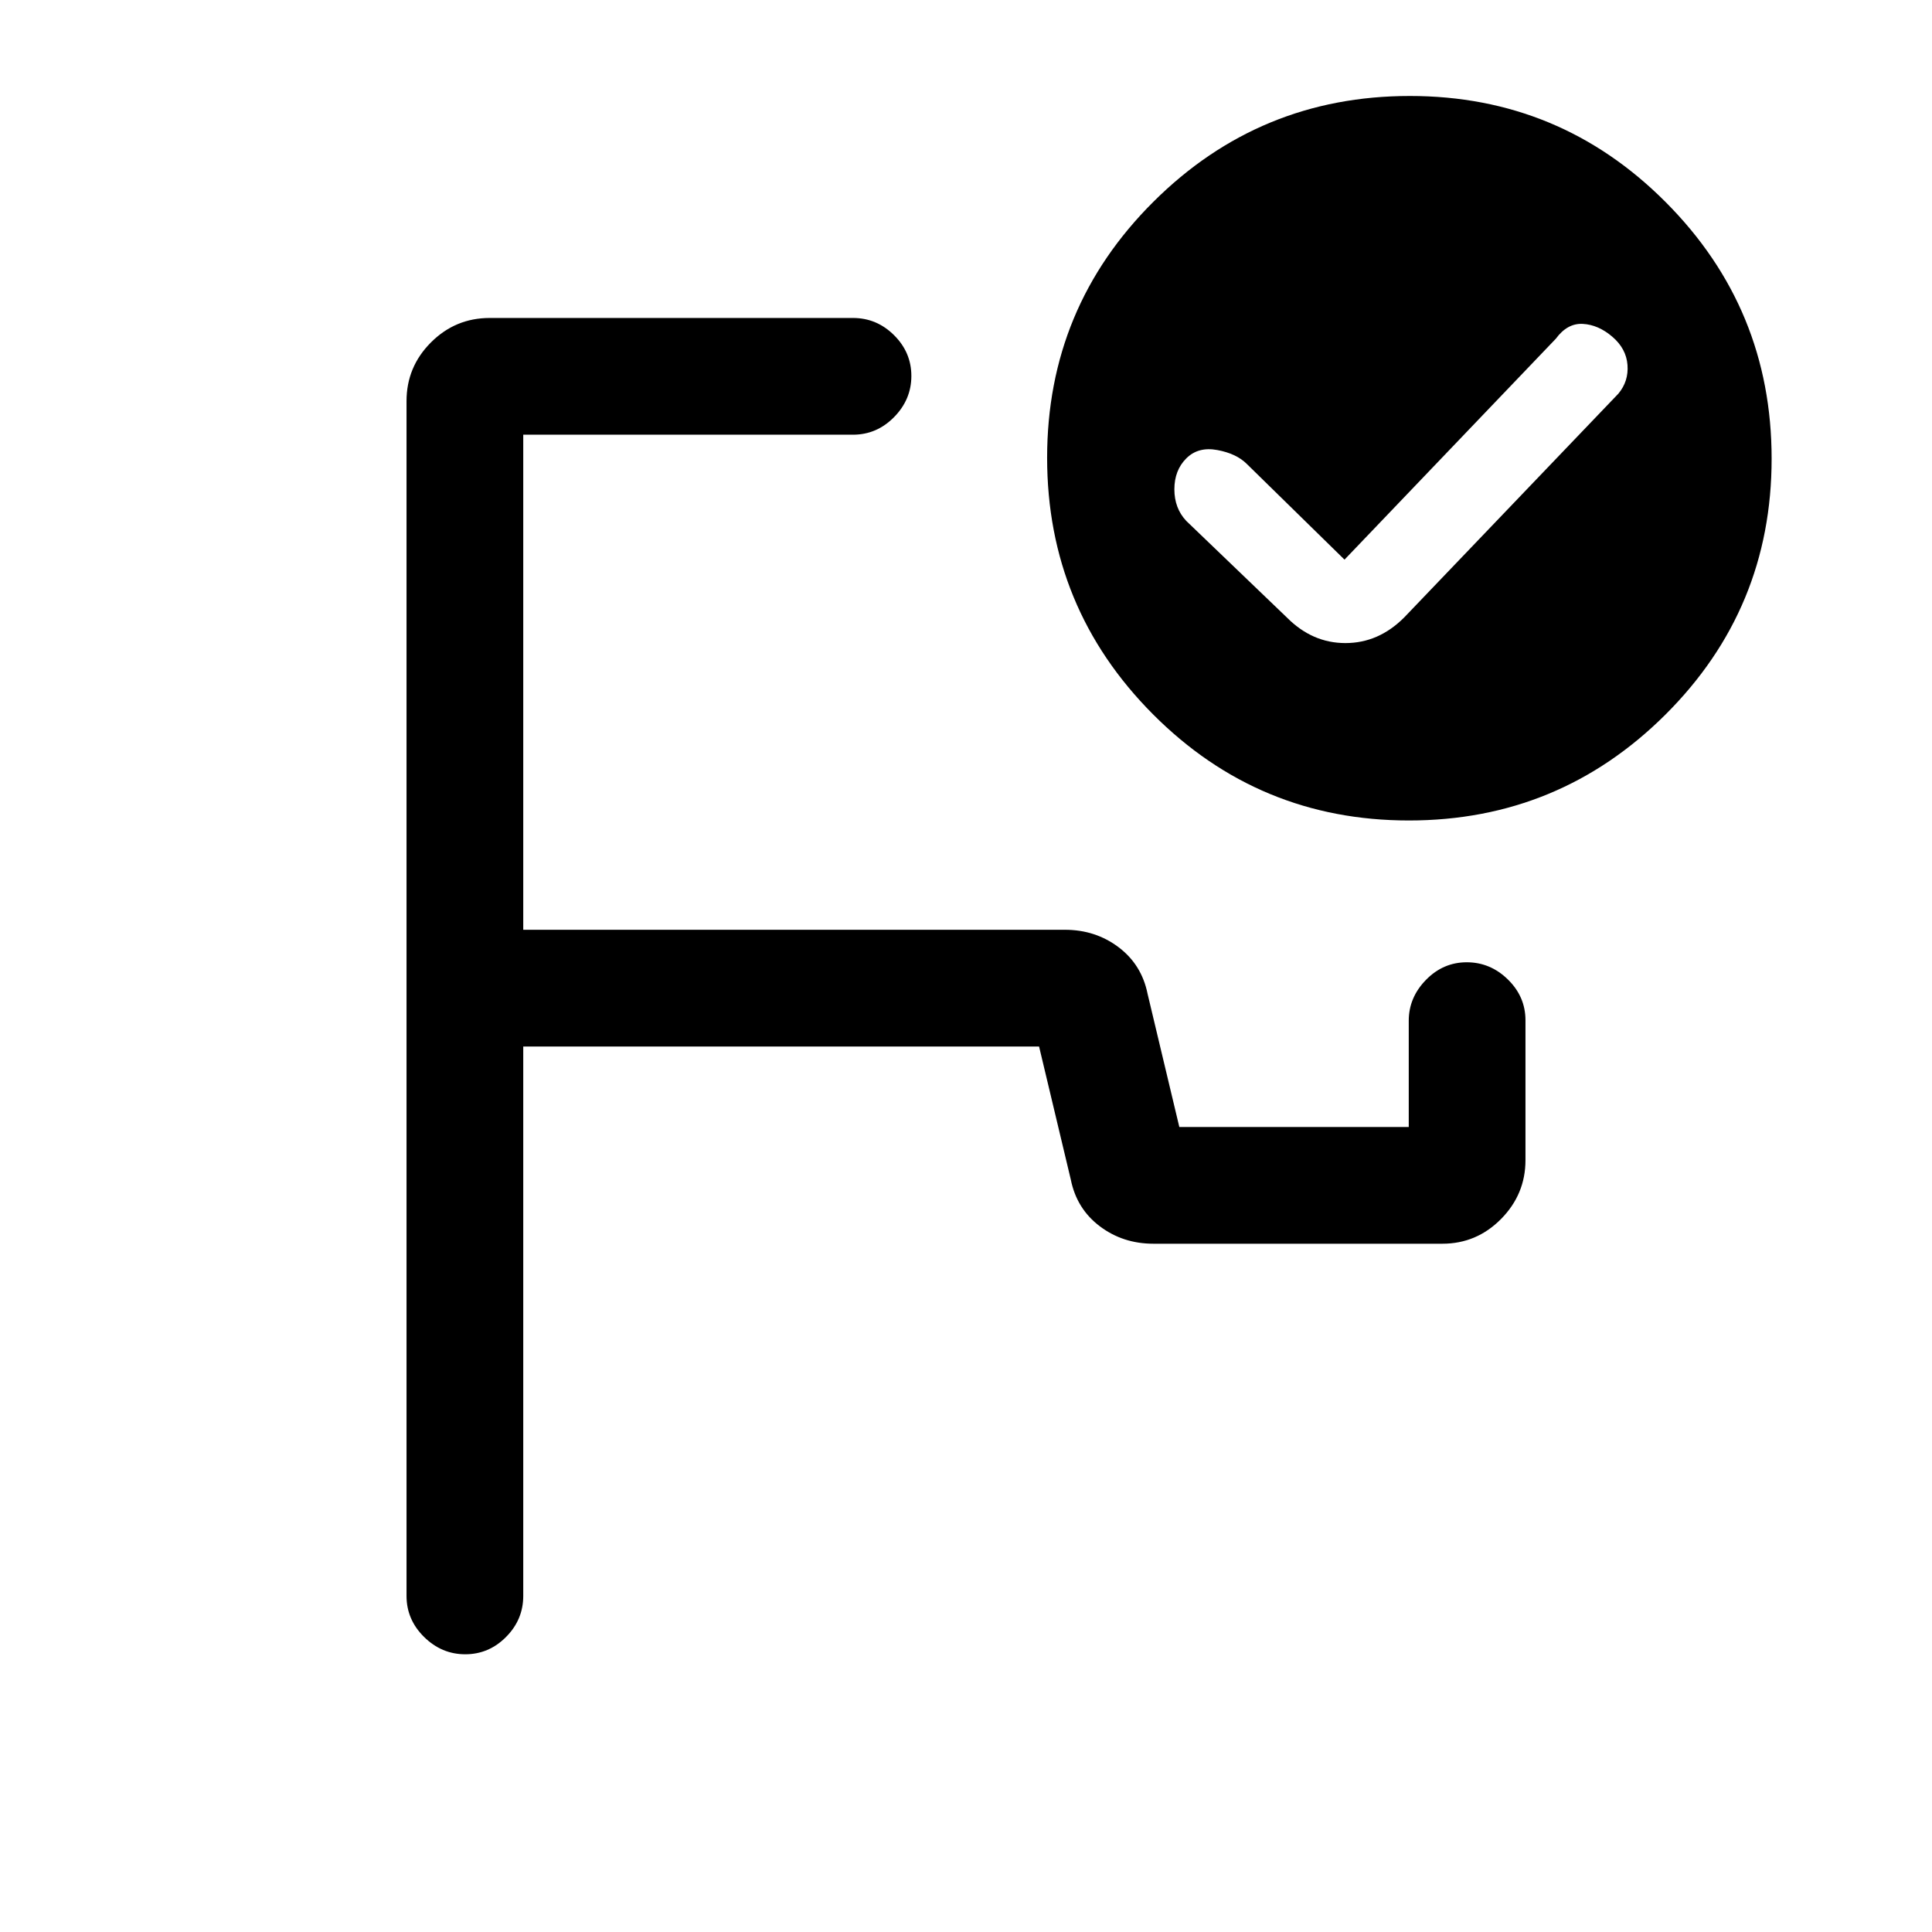<svg xmlns="http://www.w3.org/2000/svg" height="20" viewBox="0 -960 960 960" width="20"><path d="M480-572ZM231.18-138q-11.72 0-20.45-8.6Q202-155.2 202-167v-593.69q0-17.03 12.14-29.17T243.31-802h180.54q11.8 0 20.4 8.55 8.6 8.54 8.6 20.27 0 11.72-8.6 20.45-8.6 8.73-20.4 8.73H260v246h269.15q15.17 0 26.67 8.67 11.49 8.67 14.41 23.18L586-400h114v-52.79q0-11.56 8.55-20.31 8.54-8.75 20.27-8.75 11.72 0 20.45 8.55 8.73 8.55 8.73 20.28v69.49q0 16.95-12.14 29.24T716.69-342H573.15q-15.17 0-26.66-8.67t-14.41-23.18L516.31-440H260v273q0 11.8-8.55 20.4-8.54 8.6-20.27 8.6Zm469.35-774.31q74.62 0 127.2 52.81 52.58 52.8 52.58 127.42t-52.8 127.2q-52.81 52.57-127.43 52.57t-127.2-52.8q-52.57-52.8-52.57-127.42t52.8-127.2q52.8-52.58 127.42-52.58Zm-32.45 230.39-48.54-47.54q-5.16-5.16-14.66-6.92-9.5-1.77-15.42 4.15t-5.92 15.36q0 9.43 5.92 15.72l50 48q12.6 12.69 29.07 12.69t29.16-12.69l106.46-111.23q5.16-6.16 4.54-14.27-.61-8.12-7.54-14.04-6.92-5.93-14.63-6.37-7.7-.44-13.44 7.37l-105 109.77Z"/></svg>